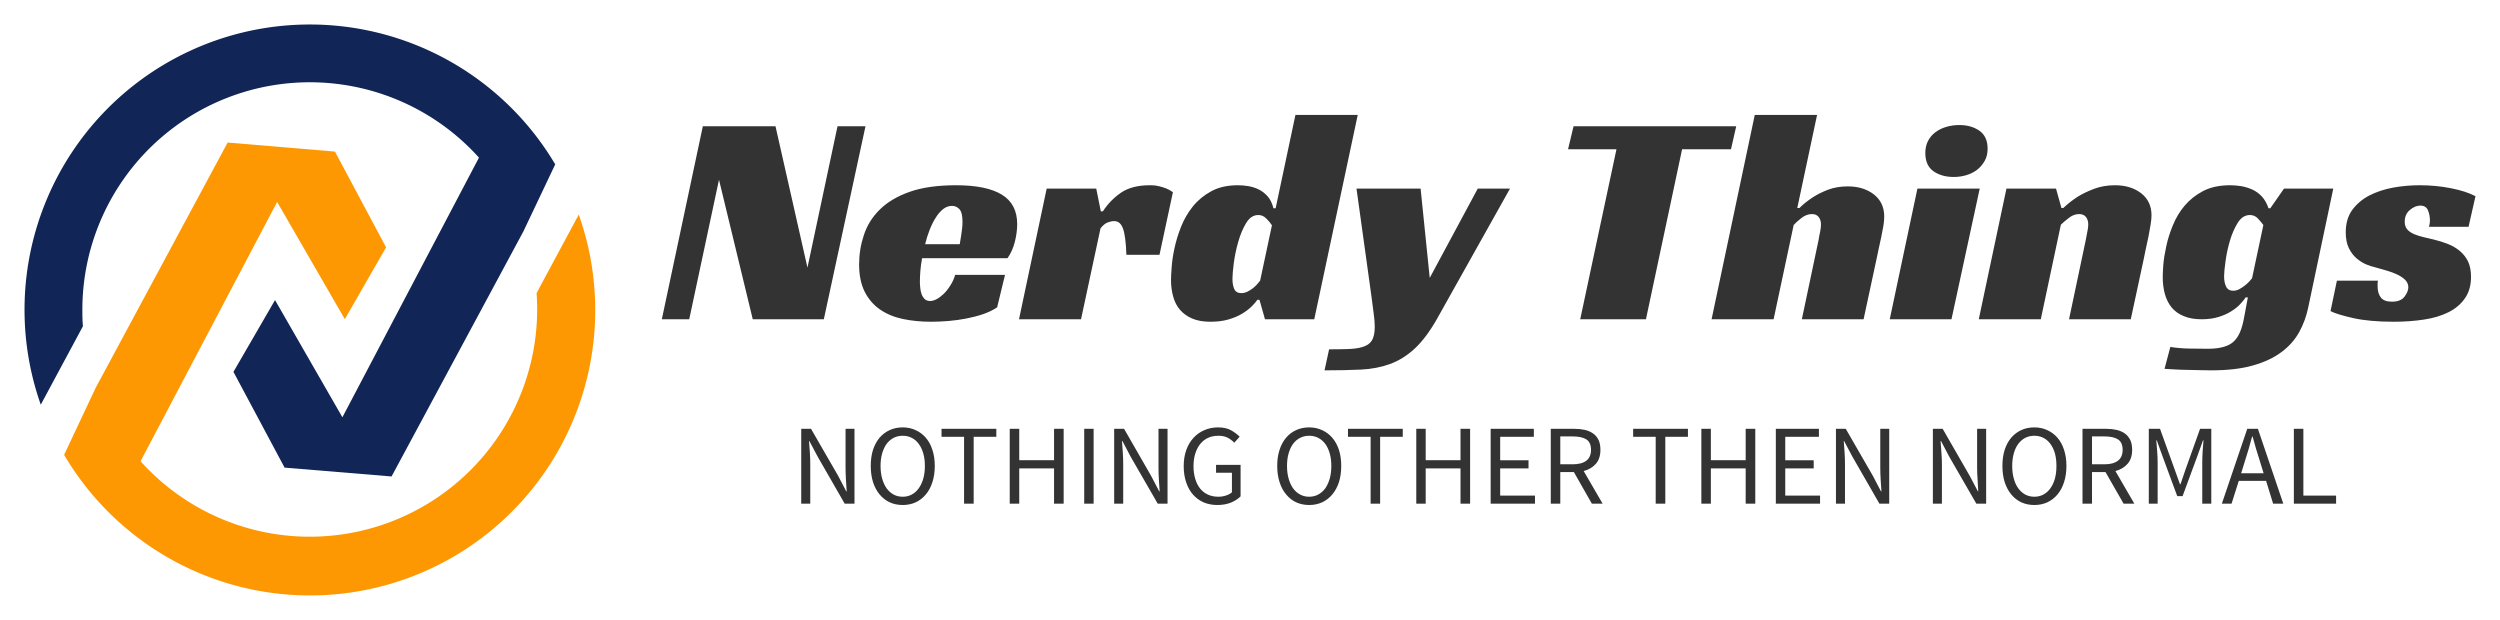 <svg xmlns="http://www.w3.org/2000/svg" xmlns:xlink="http://www.w3.org/1999/xlink" version="1.0" x="0" y="0" width="2400" height="595.169" viewBox="38.588 92.412 262.823 65.177" preserveAspectRatio="xMidYMid meet" color-interpolation-filters="sRGB"><g><defs><linearGradient id="92" x1="0%" y1="0%" x2="100%" y2="0%"><stop offset="0%" stop-color="#fa71cd"></stop> <stop offset="100%" stop-color="#9b59b6"></stop></linearGradient><linearGradient id="93" x1="0%" y1="0%" x2="100%" y2="0%"><stop offset="0%" stop-color="#f9d423"></stop> <stop offset="100%" stop-color="#f83600"></stop></linearGradient><linearGradient id="94" x1="0%" y1="0%" x2="100%" y2="0%"><stop offset="0%" stop-color="#0064d2"></stop> <stop offset="100%" stop-color="#1cb0f6"></stop></linearGradient><linearGradient id="95" x1="0%" y1="0%" x2="100%" y2="0%"><stop offset="0%" stop-color="#f00978"></stop> <stop offset="100%" stop-color="#3f51b1"></stop></linearGradient><linearGradient id="96" x1="0%" y1="0%" x2="100%" y2="0%"><stop offset="0%" stop-color="#7873f5"></stop> <stop offset="100%" stop-color="#ec77ab"></stop></linearGradient><linearGradient id="97" x1="0%" y1="0%" x2="100%" y2="0%"><stop offset="0%" stop-color="#f9d423"></stop> <stop offset="100%" stop-color="#e14fad"></stop></linearGradient><linearGradient id="98" x1="0%" y1="0%" x2="100%" y2="0%"><stop offset="0%" stop-color="#009efd"></stop> <stop offset="100%" stop-color="#2af598"></stop></linearGradient><linearGradient id="99" x1="0%" y1="0%" x2="100%" y2="0%"><stop offset="0%" stop-color="#ffcc00"></stop> <stop offset="100%" stop-color="#00b140"></stop></linearGradient><linearGradient id="100" x1="0%" y1="0%" x2="100%" y2="0%"><stop offset="0%" stop-color="#d51007"></stop> <stop offset="100%" stop-color="#ff8177"></stop></linearGradient><linearGradient id="102" x1="0%" y1="0%" x2="100%" y2="0%"><stop offset="0%" stop-color="#a2b6df"></stop> <stop offset="100%" stop-color="#0c3483"></stop></linearGradient><linearGradient id="103" x1="0%" y1="0%" x2="100%" y2="0%"><stop offset="0%" stop-color="#7ac5d8"></stop> <stop offset="100%" stop-color="#eea2a2"></stop></linearGradient><linearGradient id="104" x1="0%" y1="0%" x2="100%" y2="0%"><stop offset="0%" stop-color="#00ecbc"></stop> <stop offset="100%" stop-color="#007adf"></stop></linearGradient><linearGradient id="105" x1="0%" y1="0%" x2="100%" y2="0%"><stop offset="0%" stop-color="#b88746"></stop> <stop offset="100%" stop-color="#fdf5a6"></stop></linearGradient></defs><g fill="#333" class="icon-text-wrapper icon-svg-group iconsvg" transform="translate(41.165,94.988)"><g class="iconsvg-imagesvg" transform="translate(0,0)"><g><rect fill="#333" fill-opacity="0" stroke-width="2" x="0" y="0" width="60" height="60.023" class="image-rect"></rect> <svg x="0" y="0" width="60" height="60.023" filtersec="colorsb8700786394" class="image-svg-svg primary" style="overflow: visible;"><svg xmlns="http://www.w3.org/2000/svg" viewBox="-0.006 0.011 86.587 86.621"><g fill-rule="evenodd"><path d="M84.08 28.85l-6.4 11.91c.06.83.09 1.66.09 2.51a34.5 34.5 0 0 1-60.17 23l20.72-39.34 10.27 17.79 6.26-10.9-7.76-14.53-16.28-1.37-20 37.17L6 65.3a43.28 43.28 0 0 0 78.08-36.45z" fill="#fd9803"></path><path d="M2.46 57.69a43.28 43.28 0 0 1 78.05-36.46L75.68 31.4l-20 37.18-16.23-1.34-7.76-14.53L38 41.82 48.22 59.6l20.72-39.39A34.51 34.51 0 0 0 8.77 43.27c0 .84 0 1.68.09 2.51z" fill="#112656"></path></g></svg></svg> </g></g> <g transform="translate(67,9.509)"><g fill-rule="" class="tp-name iconsvg-namesvg" transform="translate(0,0)"><g transform="scale(1)"><g><path d="M21.41-20.29L17.03 0 9.56 0 6.01-14.67 2.88 0 0 0 4.31-20.29 11.95-20.29 15.31-5.43 18.47-20.29 21.41-20.29ZM36.34-6.42L27.36-6.42Q27.23-5.72 27.18-5.08 27.13-4.44 27.13-3.93L27.13-3.93Q27.13-3.64 27.17-3.29 27.2-2.94 27.31-2.64 27.42-2.33 27.63-2.13 27.84-1.92 28.22-1.92L28.22-1.92Q28.51-1.92 28.88-2.11 29.24-2.3 29.61-2.65 29.98-3 30.31-3.52 30.65-4.03 30.84-4.67L30.84-4.67 36.08-4.67 35.25-1.25Q34.61-0.83 33.78-0.54 32.95-0.26 32.02-0.08 31.1 0.1 30.14 0.18 29.18 0.26 28.32 0.26L28.32 0.26Q26.72 0.26 25.34-0.03 23.97-0.32 22.95-1.02 21.92-1.73 21.33-2.89 20.74-4.06 20.74-5.78L20.74-5.78Q20.74-7.35 21.24-8.85 21.73-10.36 22.9-11.52 24.07-12.69 26.03-13.39 28-14.09 30.94-14.09L30.94-14.09Q34.13-14.09 35.75-13.1 37.36-12.11 37.36-10L37.36-10Q37.36-9.14 37.11-8.13 36.85-7.13 36.34-6.42L36.34-6.42ZM31.61-10.23L31.61-10.23Q31.61-11.22 31.29-11.57 30.97-11.92 30.52-11.92L30.52-11.92Q30.01-11.92 29.58-11.59 29.15-11.25 28.8-10.69 28.44-10.13 28.16-9.41 27.87-8.69 27.68-7.89L27.68-7.89 31.32-7.89Q31.38-8.28 31.45-8.69L31.45-8.69Q31.51-9.04 31.56-9.46 31.61-9.88 31.61-10.23ZM37.55 0L40.46-13.74 45.67-13.74 46.15-11.35 46.37-11.35Q47.11-12.5 48.26-13.3 49.41-14.09 51.3-14.09L51.3-14.09Q51.42-14.09 51.7-14.08 51.97-14.06 52.3-13.98 52.64-13.9 53.01-13.76 53.37-13.62 53.73-13.36L53.73-13.36 52.32-6.78 48.84-6.78Q48.77-8.76 48.48-9.54 48.2-10.32 47.56-10.32L47.56-10.32Q47.24-10.32 46.87-10.18 46.5-10.04 46.12-9.56L46.12-9.56 44.07 0 37.55 0ZM64.53-11.67L66.61-21.48 73.16-21.48 68.59 0 63.41 0 62.83-2.05 62.61-2.05Q62.42-1.76 62.02-1.36 61.62-0.96 61.01-0.59 60.4-0.22 59.57 0.02 58.74 0.26 57.66 0.26L57.66 0.26Q56.54 0.26 55.75-0.08 54.97-0.42 54.48-0.99 53.98-1.57 53.76-2.38 53.53-3.2 53.53-4.15L53.53-4.15Q53.53-4.57 53.6-5.48 53.66-6.39 53.9-7.49 54.14-8.6 54.6-9.76 55.07-10.93 55.85-11.89 56.63-12.85 57.78-13.47 58.93-14.09 60.56-14.09L60.56-14.09Q61.08-14.09 61.65-14 62.23-13.9 62.75-13.65 63.28-13.39 63.7-12.91 64.11-12.43 64.3-11.67L64.3-11.67 64.53-11.67ZM62.71-10.96L62.71-10.96Q61.94-10.96 61.43-10.12 60.92-9.27 60.6-8.15 60.28-7.03 60.13-5.91 59.99-4.79 59.99-4.25L59.99-4.25Q59.99-3.61 60.18-3.18 60.37-2.75 60.92-2.75L60.92-2.75Q61.24-2.75 61.54-2.89 61.84-3.04 62.11-3.24 62.39-3.45 62.58-3.68 62.77-3.9 62.9-4.06L62.9-4.06 64.14-9.88Q63.92-10.23 63.55-10.59 63.19-10.96 62.71-10.96ZM73.03-13.74L79.77-13.74 80.73-4.35 85.78-13.74 89.17-13.74 81.47 0Q80.32 2.01 79.13 3.1 77.95 4.19 76.56 4.7 75.17 5.21 73.49 5.29 71.81 5.37 69.67 5.37L69.67 5.37 70.15 3.16Q71.21 3.16 72.12 3.13 73.03 3.1 73.57 2.94L73.57 2.94Q74.31 2.75 74.63 2.25 74.95 1.76 74.95 0.8L74.95 0.8Q74.95 0.16 74.83-0.67 74.72-1.5 74.6-2.43L74.6-2.43 73.03-13.74ZM112.95-20.29L112.4-17.87 107.26-17.87 103.46 0 96.55 0 100.36-17.87 95.27-17.87 95.85-20.29 112.95-20.29ZM121.45-21.48L119.37-11.7 119.6-11.7Q120.2-12.3 121-12.82L121-12.82Q121.67-13.26 122.6-13.62 123.53-13.97 124.68-13.97L124.68-13.97Q126.34-13.97 127.43-13.12 128.51-12.27 128.51-10.8L128.51-10.8Q128.51-10.36 128.42-9.8 128.32-9.24 128.19-8.61 128.06-7.99 127.92-7.37 127.78-6.74 127.68-6.23L127.68-6.23 126.34 0 119.85 0 121.61-8.34Q121.67-8.76 121.77-9.19 121.86-9.62 121.86-9.97L121.86-9.97Q121.86-10.45 121.62-10.75 121.38-11.06 120.91-11.06L120.91-11.06Q120.33-11.06 119.8-10.64 119.28-10.23 118.99-9.91L118.99-9.91 116.88 0 110.36 0 114.9-21.48 121.45-21.48ZM138.55-13.74L135.58 0 129.09 0 132-13.74 138.55-13.74ZM139.38-17.93L139.38-17.93Q139.38-17.19 139.07-16.65 138.77-16.11 138.28-15.72 137.78-15.34 137.14-15.15 136.5-14.96 135.83-14.96L135.83-14.96Q134.55-14.96 133.69-15.56 132.83-16.17 132.83-17.48L132.83-17.48Q132.83-18.19 133.11-18.74 133.4-19.3 133.9-19.67 134.39-20.04 135.05-20.23 135.7-20.42 136.41-20.42L136.41-20.42Q137.65-20.42 138.52-19.82 139.38-19.21 139.38-17.93ZM147.14-11.7L147.34-11.7Q148.01-12.34 148.84-12.88L148.84-12.88Q149.57-13.33 150.56-13.71 151.56-14.09 152.77-14.09L152.77-14.09Q154.43-14.09 155.52-13.25 156.61-12.4 156.61-10.93L156.61-10.93Q156.61-10.51 156.51-9.92 156.41-9.33 156.29-8.69 156.16-8.05 156.01-7.4 155.87-6.74 155.77-6.23L155.77-6.23 154.43 0 147.94 0 149.7-8.34Q149.77-8.76 149.86-9.19 149.96-9.62 149.96-9.97L149.96-9.97Q149.96-10.45 149.72-10.75 149.48-11.06 149-11.06L149-11.06Q148.42-11.06 147.9-10.64 147.37-10.23 147.08-9.94L147.08-9.94 144.97 0 138.45 0 141.36-13.74 146.57-13.74 147.14-11.7ZM169.1-11.67L170.54-13.74 175.72-13.74 173.1-1.31Q172.81 0.13 172.14 1.34 171.47 2.56 170.27 3.45 169.07 4.35 167.26 4.86 165.46 5.37 162.87 5.37L162.87 5.37Q162.39 5.37 161.72 5.35 161.05 5.34 160.34 5.32 159.64 5.31 159 5.27 158.36 5.24 157.98 5.21L157.98 5.21 158.59 2.91Q159.61 3.07 160.68 3.08 161.75 3.1 162.52 3.1L162.52 3.1Q163.48 3.1 164.13 2.92 164.79 2.75 165.22 2.37 165.65 1.98 165.92 1.34 166.19 0.7 166.35-0.22L166.35-0.22 166.74-2.3 166.51-2.3Q166.32-2.01 165.95-1.61 165.59-1.21 165.01-0.85 164.44-0.48 163.65-0.24 162.87 0 161.88 0L161.88 0Q160.76 0 159.98-0.34 159.19-0.67 158.71-1.26 158.24-1.85 158.01-2.67 157.79-3.48 157.79-4.44L157.79-4.44Q157.79-4.86 157.85-5.72 157.92-6.58 158.16-7.67 158.39-8.76 158.86-9.89 159.32-11.03 160.1-11.95 160.89-12.88 162.05-13.49 163.22-14.09 164.88-14.09L164.88-14.09Q165.39-14.09 166-14 166.61-13.9 167.18-13.65 167.76-13.39 168.21-12.91 168.65-12.43 168.91-11.67L168.91-11.67 169.1-11.67ZM166.96-10.96L166.96-10.96Q166.19-10.96 165.68-10.15 165.17-9.33 164.85-8.25 164.53-7.16 164.39-6.09 164.24-5.02 164.24-4.51L164.24-4.51Q164.24-3.87 164.45-3.44 164.66-3 165.2-3L165.2-3Q165.52-3 165.83-3.16 166.13-3.32 166.4-3.53 166.67-3.74 166.88-3.96 167.09-4.19 167.18-4.31L167.18-4.31 168.37-9.91Q168.11-10.26 167.78-10.61 167.44-10.96 166.96-10.96ZM189.94-9.72L185.78-9.72Q185.82-9.88 185.85-10.04 185.88-10.2 185.88-10.39L185.88-10.39Q185.88-10.96 185.67-11.46 185.47-11.95 184.86-11.95L184.86-11.95Q184.31-11.95 183.77-11.49 183.23-11.03 183.23-10.26L183.23-10.26Q183.23-9.75 183.5-9.44 183.77-9.14 184.22-8.95 184.67-8.76 185.23-8.63 185.78-8.5 186.33-8.37L186.33-8.37Q187.1-8.18 187.78-7.91 188.47-7.64 189.01-7.19 189.56-6.74 189.88-6.09 190.2-5.43 190.2-4.47L190.2-4.47Q190.2-3.13 189.57-2.22 188.95-1.31 187.85-0.75 186.74-0.19 185.26 0.03 183.77 0.26 182.08 0.26L182.08 0.26Q179.49 0.26 177.79-0.13 176.1-0.51 175.43-0.86L175.43-0.86 176.1-4.06 180.42-4.06Q180.38-3.9 180.38-3.76 180.38-3.61 180.38-3.45L180.38-3.45Q180.38-2.72 180.72-2.29 181.05-1.85 181.89-1.85L181.89-1.85Q182.81-1.85 183.21-2.38 183.61-2.91 183.61-3.36L183.61-3.36Q183.61-3.8 183.28-4.14 182.94-4.47 182.43-4.71 181.92-4.95 181.29-5.13 180.67-5.31 180.1-5.47L180.1-5.47Q179.68-5.56 179.15-5.78 178.63-6.01 178.15-6.42 177.67-6.84 177.35-7.49 177.03-8.15 177.03-9.14L177.03-9.14Q177.03-10.55 177.71-11.49 178.4-12.43 179.5-13.01 180.61-13.58 182-13.84 183.39-14.09 184.79-14.09L184.79-14.09Q186.55-14.09 188.12-13.77 189.68-13.46 190.67-12.94L190.67-12.94 189.94-9.72Z" transform="translate(0, 21.48)"></path></g> </g></g> <g fill-rule="" class="tp-slogan iconsvg-slogansvg" fill="#333" transform="translate(14.655,32.85)"> <g transform="scale(1, 1)"><g transform="scale(1)"><path d="M1.08 0L1.08-7.87L2.11-7.87L4.96-2.93L5.81-1.30L5.86-1.30Q5.82-1.90 5.78-2.54Q5.74-3.18 5.74-3.80L5.74-3.80L5.74-7.87L6.68-7.87L6.68 0L5.65 0L2.80-4.96L1.94-6.58L1.90-6.58Q1.94-5.98 1.99-5.36Q2.03-4.74 2.03-4.12L2.03-4.12L2.03 0L1.08 0ZM11.75 0.14L11.75 0.14Q11.00 0.14 10.39-0.14Q9.77-0.43 9.32-0.97Q8.88-1.50 8.63-2.26Q8.39-3.02 8.39-3.97L8.39-3.97Q8.39-4.92 8.63-5.67Q8.88-6.42 9.32-6.94Q9.77-7.46 10.39-7.74Q11.00-8.02 11.75-8.02L11.75-8.02Q12.49-8.02 13.11-7.73Q13.73-7.45 14.18-6.93Q14.63-6.41 14.87-5.66Q15.12-4.91 15.12-3.97L15.12-3.97Q15.12-3.02 14.87-2.26Q14.63-1.50 14.18-0.97Q13.73-0.43 13.11-0.14Q12.49 0.14 11.75 0.14ZM11.75-0.73L11.75-0.73Q12.28-0.73 12.70-0.96Q13.13-1.19 13.43-1.61Q13.74-2.04 13.91-2.63Q14.08-3.23 14.08-3.97L14.08-3.97Q14.08-4.70 13.91-5.29Q13.74-5.88 13.43-6.29Q13.13-6.70 12.70-6.92Q12.28-7.14 11.75-7.14L11.75-7.14Q11.22-7.14 10.79-6.92Q10.37-6.70 10.06-6.29Q9.76-5.88 9.59-5.29Q9.42-4.70 9.42-3.97L9.42-3.97Q9.42-3.23 9.59-2.63Q9.76-2.04 10.06-1.61Q10.37-1.19 10.79-0.96Q11.22-0.73 11.75-0.73ZM18.20 0L18.20-7.03L15.83-7.03L15.83-7.87L21.59-7.87L21.59-7.03L19.21-7.03L19.21 0L18.20 0ZM23.00 0L23.00-7.87L24-7.87L24-4.57L27.66-4.57L27.66-7.87L28.67-7.87L28.67 0L27.66 0L27.66-3.71L24-3.71L24 0L23.00 0ZM30.83 0L30.83-7.87L31.82-7.87L31.82 0L30.83 0ZM33.98 0L33.98-7.87L35.02-7.87L37.86-2.93L38.71-1.30L38.76-1.30Q38.72-1.90 38.68-2.54Q38.64-3.18 38.64-3.80L38.64-3.80L38.64-7.87L39.59-7.87L39.59 0L38.56 0L35.70-4.96L34.85-6.58L34.80-6.58Q34.85-5.98 34.89-5.36Q34.93-4.74 34.93-4.12L34.93-4.12L34.93 0L33.98 0ZM41.29-3.94L41.29-3.94Q41.29-4.88 41.56-5.64Q41.83-6.40 42.32-6.92Q42.80-7.45 43.46-7.73Q44.12-8.02 44.92-8.02L44.92-8.02Q45.73-8.02 46.28-7.71Q46.82-7.40 47.17-7.04L47.17-7.04L46.61-6.41Q46.31-6.72 45.92-6.93Q45.53-7.14 44.93-7.14L44.93-7.14Q44.33-7.14 43.85-6.92Q43.37-6.70 43.03-6.28Q42.70-5.87 42.51-5.28Q42.32-4.69 42.32-3.96L42.32-3.96Q42.32-3.22 42.50-2.62Q42.67-2.03 43.00-1.61Q43.33-1.19 43.82-0.96Q44.30-0.73 44.94-0.73L44.94-0.73Q45.36-0.73 45.74-0.86Q46.12-0.98 46.36-1.20L46.36-1.20L46.36-3.25L44.69-3.25L44.69-4.08L47.27-4.08L47.27-0.77Q46.88-0.37 46.25-0.11Q45.62 0.14 44.83 0.14L44.83 0.14Q44.05 0.14 43.40-0.13Q42.76-0.41 42.29-0.93Q41.82-1.45 41.56-2.21Q41.29-2.98 41.29-3.94ZM54.48 0.14L54.48 0.14Q53.74 0.14 53.12-0.14Q52.50-0.43 52.06-0.97Q51.61-1.50 51.37-2.26Q51.12-3.02 51.12-3.97L51.12-3.97Q51.12-4.92 51.37-5.67Q51.61-6.42 52.06-6.94Q52.50-7.46 53.12-7.74Q53.74-8.02 54.48-8.02L54.48-8.02Q55.22-8.02 55.84-7.73Q56.46-7.45 56.91-6.93Q57.36-6.41 57.61-5.66Q57.85-4.91 57.85-3.97L57.85-3.97Q57.85-3.02 57.61-2.26Q57.36-1.50 56.91-0.97Q56.46-0.43 55.84-0.14Q55.22 0.14 54.48 0.14ZM54.48-0.73L54.48-0.73Q55.01-0.73 55.43-0.96Q55.86-1.19 56.17-1.61Q56.47-2.04 56.64-2.63Q56.81-3.23 56.81-3.97L56.81-3.97Q56.81-4.70 56.64-5.29Q56.47-5.88 56.17-6.29Q55.86-6.70 55.43-6.92Q55.01-7.14 54.48-7.14L54.48-7.14Q53.95-7.14 53.53-6.92Q53.10-6.70 52.79-6.29Q52.49-5.88 52.32-5.29Q52.15-4.70 52.15-3.97L52.15-3.97Q52.15-3.23 52.32-2.63Q52.49-2.04 52.79-1.61Q53.10-1.19 53.53-0.96Q53.95-0.73 54.48-0.73ZM60.94 0L60.94-7.03L58.56-7.03L58.56-7.87L64.32-7.87L64.32-7.03L61.94-7.03L61.94 0L60.94 0ZM65.74 0L65.74-7.87L66.73-7.87L66.73-4.57L70.39-4.57L70.39-7.87L71.40-7.87L71.40 0L70.39 0L70.39-3.71L66.73-3.71L66.73 0L65.74 0ZM73.56 0L73.56-7.87L78.10-7.87L78.10-7.03L74.56-7.03L74.56-4.56L77.54-4.56L77.54-3.71L74.56-3.71L74.56-0.85L78.22-0.85L78.22 0L73.56 0ZM80.88-7.07L80.88-4.14L82.20-4.14Q83.12-4.14 83.62-4.52Q84.11-4.90 84.11-5.66L84.11-5.66Q84.11-6.44 83.62-6.76Q83.12-7.07 82.20-7.07L82.20-7.07L80.88-7.07ZM85.33 0L84.20 0L82.31-3.32L80.88-3.32L80.88 0L79.88 0L79.88-7.87L82.34-7.87Q82.94-7.87 83.45-7.76Q83.96-7.64 84.33-7.38Q84.70-7.12 84.90-6.70Q85.10-6.28 85.10-5.66L85.10-5.66Q85.10-4.74 84.62-4.19Q84.14-3.64 83.34-3.43L83.34-3.43L85.33 0ZM90.91 0L90.91-7.03L88.54-7.03L88.54-7.87L94.30-7.87L94.30-7.03L91.92-7.03L91.92 0L90.91 0ZM95.71 0L95.71-7.87L96.71-7.87L96.71-4.57L100.37-4.57L100.37-7.87L101.38-7.87L101.38 0L100.37 0L100.37-3.71L96.71-3.71L96.71 0L95.71 0ZM103.54 0L103.54-7.87L108.07-7.87L108.07-7.03L104.53-7.03L104.53-4.56L107.52-4.56L107.52-3.71L104.53-3.71L104.53-0.85L108.19-0.85L108.19 0L103.54 0ZM109.86 0L109.86-7.87L110.89-7.87L113.74-2.93L114.59-1.30L114.64-1.30Q114.60-1.90 114.56-2.54Q114.52-3.18 114.52-3.80L114.52-3.80L114.52-7.87L115.46-7.87L115.46 0L114.43 0L111.58-4.96L110.72-6.58L110.68-6.58Q110.72-5.98 110.77-5.36Q110.81-4.74 110.81-4.12L110.81-4.12L110.81 0L109.86 0ZM120.05 0L120.05-7.87L121.08-7.87L123.92-2.93L124.78-1.30L124.82-1.30Q124.79-1.90 124.75-2.54Q124.70-3.18 124.70-3.80L124.70-3.80L124.70-7.87L125.65-7.87L125.65 0L124.62 0L121.76-4.96L120.91-6.58L120.86-6.58Q120.91-5.98 120.95-5.36Q121.00-4.74 121.00-4.12L121.00-4.12L121.00 0L120.05 0ZM130.72 0.14L130.72 0.14Q129.97 0.14 129.35-0.14Q128.74-0.43 128.29-0.97Q127.85-1.50 127.60-2.26Q127.36-3.02 127.36-3.97L127.36-3.97Q127.36-4.92 127.60-5.67Q127.85-6.42 128.29-6.94Q128.74-7.46 129.35-7.74Q129.97-8.02 130.72-8.02L130.72-8.02Q131.46-8.02 132.08-7.73Q132.70-7.45 133.15-6.93Q133.60-6.41 133.84-5.66Q134.09-4.91 134.09-3.97L134.09-3.97Q134.09-3.02 133.84-2.26Q133.60-1.50 133.15-0.97Q132.70-0.43 132.08-0.14Q131.46 0.14 130.72 0.14ZM130.72-0.73L130.72-0.73Q131.24-0.73 131.67-0.96Q132.10-1.19 132.40-1.61Q132.71-2.04 132.88-2.63Q133.04-3.23 133.04-3.97L133.04-3.97Q133.04-4.70 132.88-5.29Q132.71-5.88 132.40-6.29Q132.10-6.70 131.67-6.92Q131.24-7.14 130.72-7.14L130.72-7.14Q130.19-7.14 129.76-6.92Q129.34-6.70 129.03-6.29Q128.72-5.88 128.56-5.29Q128.39-4.70 128.39-3.97L128.39-3.97Q128.39-3.23 128.56-2.63Q128.72-2.04 129.03-1.61Q129.34-1.19 129.76-0.96Q130.19-0.73 130.72-0.73ZM136.78-7.07L136.78-4.14L138.10-4.14Q139.02-4.14 139.51-4.52Q140.00-4.90 140.00-5.66L140.00-5.66Q140.00-6.44 139.51-6.76Q139.02-7.07 138.10-7.07L138.10-7.07L136.78-7.07ZM141.23 0L140.10 0L138.20-3.32L136.78-3.32L136.78 0L135.78 0L135.78-7.87L138.24-7.87Q138.84-7.87 139.35-7.76Q139.86-7.64 140.23-7.38Q140.59-7.12 140.80-6.70Q141-6.28 141-5.66L141-5.66Q141-4.74 140.52-4.19Q140.04-3.64 139.24-3.43L139.24-3.43L141.23 0ZM142.75 0L142.75-7.87L143.93-7.87L145.45-3.65L146.03-2.04L146.08-2.04L146.63-3.65L148.14-7.87L149.32-7.87L149.32 0L148.37 0L148.37-4.33Q148.37-4.86 148.41-5.50Q148.45-6.13 148.50-6.66L148.50-6.66L148.45-6.66L147.82-4.91L146.30-0.79L145.74-0.79L144.22-4.91L143.59-6.66L143.54-6.66Q143.58-6.13 143.63-5.50Q143.68-4.86 143.68-4.33L143.68-4.33L143.68 0L142.75 0ZM152.46-3.20L154.82-3.20L154.45-4.40Q154.24-5.06 154.04-5.72Q153.85-6.37 153.66-7.06L153.66-7.06L153.61-7.06Q153.43-6.37 153.24-5.72Q153.05-5.06 152.83-4.40L152.83-4.40L152.46-3.20ZM155.82 0L155.08-2.40L152.21-2.40L151.45 0L150.43 0L153.10-7.87L154.22-7.87L156.89 0L155.82 0ZM158.00 0L158.00-7.87L159.00-7.87L159.00-0.85L162.44-0.85L162.44 0L158.00 0Z" transform="translate(-1.08, 8.016)"></path></g></g></g></g></g><defs v-gra="od"></defs></g></svg>